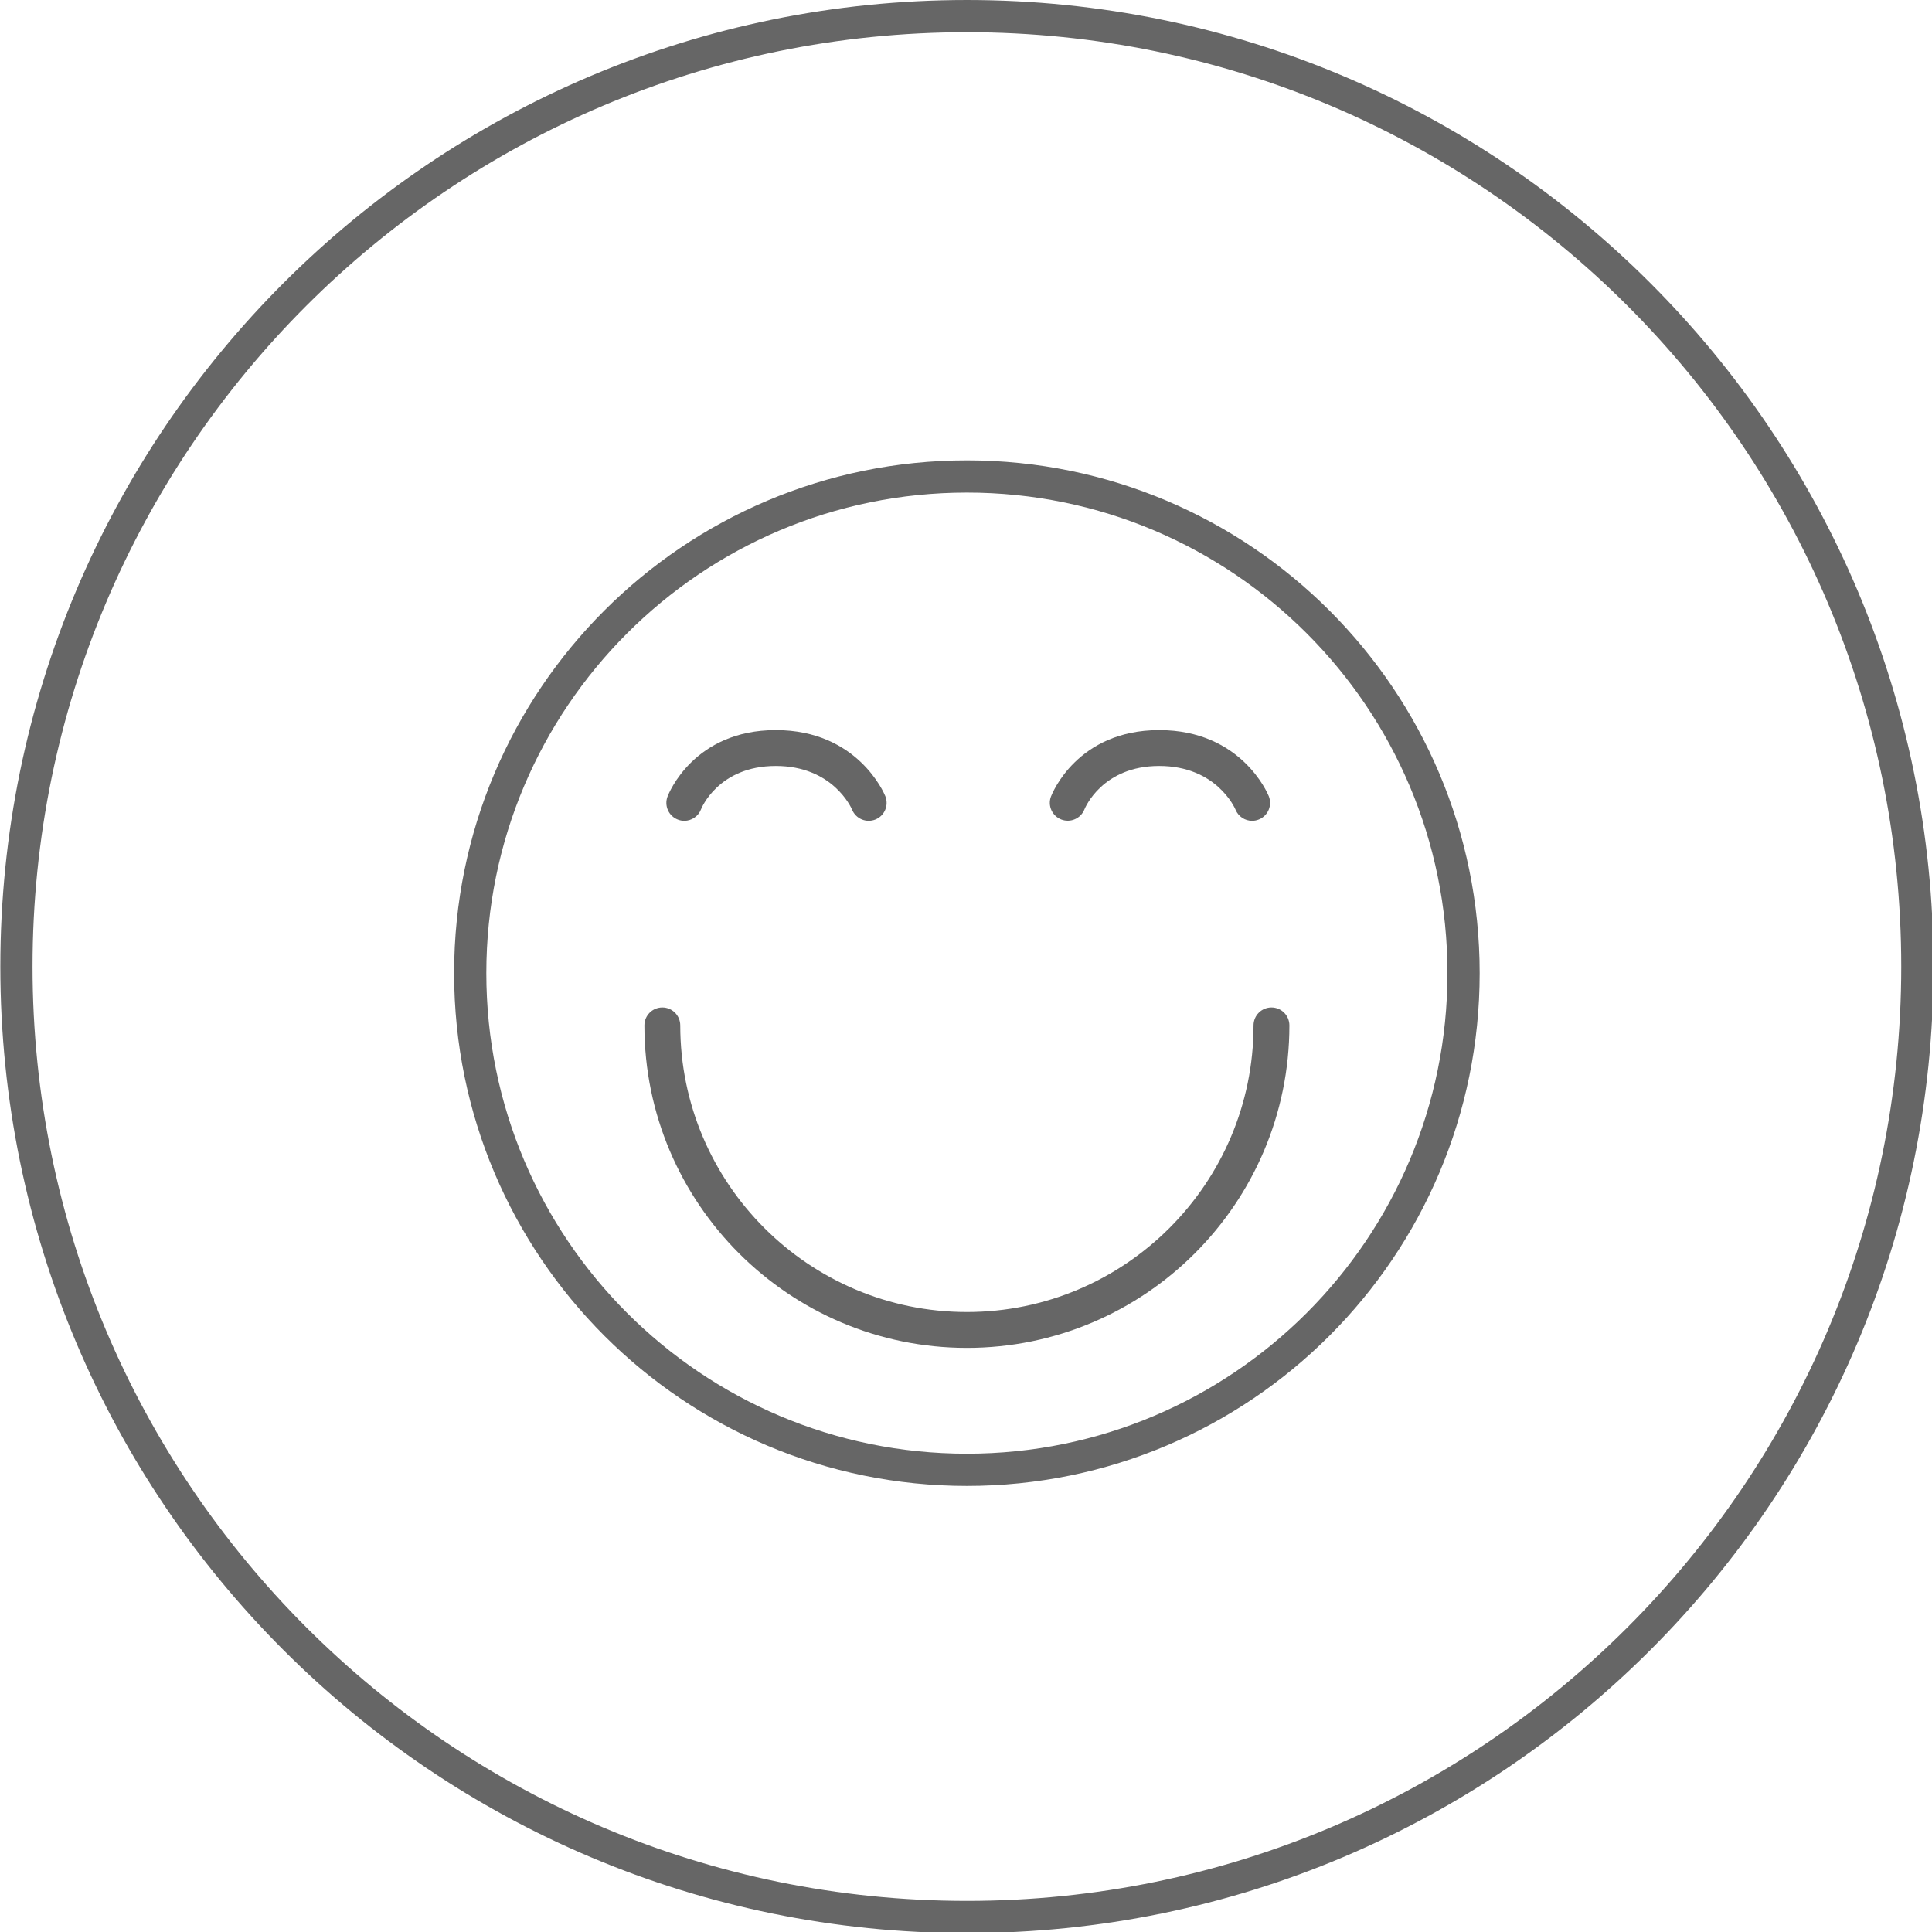 <?xml version="1.0" encoding="UTF-8" standalone="no"?>
<!-- Created with Inkscape (http://www.inkscape.org/) -->

<svg
   xmlns:dc="http://purl.org/dc/elements/1.1/"
   xmlns:cc="http://creativecommons.org/ns#"
   xmlns:rdf="http://www.w3.org/1999/02/22-rdf-syntax-ns#"
   xmlns:svg="http://www.w3.org/2000/svg"
   xmlns="http://www.w3.org/2000/svg"
   xmlns:sodipodi="http://sodipodi.sourceforge.net/DTD/sodipodi-0.dtd"
   xmlns:inkscape="http://www.inkscape.org/namespaces/inkscape"
   width="42.333mm"
   height="42.333mm"
   viewBox="0 0 150 149.999"
   id="svg4778"
   version="1.1"
   inkscape:version="0.91 r13725"
   sodipodi:docname="happiness.svg">
  <defs
     id="defs4780" />
  <sodipodi:namedview
     id="base"
     pagecolor="#ffffff"
     bordercolor="#666666"
     borderopacity="1.0"
     inkscape:pageopacity="0.0"
     inkscape:pageshadow="2"
     inkscape:zoom="1"
     inkscape:cx="30.071954"
     inkscape:cy="18.663248"
     inkscape:document-units="px"
     inkscape:current-layer="layer1"
     showgrid="false"
     borderlayer="false"
     showborder="true"
     fit-margin-top="0"
     fit-margin-left="0"
     fit-margin-right="0"
     fit-margin-bottom="0"
     inkscape:window-width="1920"
     inkscape:window-height="1011"
     inkscape:window-x="0"
     inkscape:window-y="27"
     inkscape:window-maximized="1" />
  <g
     inkscape:label="Layer 1"
     inkscape:groupmode="layer"
     id="layer1"
     transform="translate(-5.681,-38.11)">
    <g
       id="g5797"
       transform="matrix(0.818,0,0,0.818,-37.313,38.289)">
      <g
         transform="matrix(1.25,0,0,-1.25,234.544,91.521)"
         id="g592">
        <path
           inkscape:connector-curvature="0"
           id="path594"
           style="fill:none;stroke:#666666;stroke-width:2.446;stroke-linecap:butt;stroke-linejoin:miter;stroke-miterlimit:10;stroke-dasharray:none;stroke-opacity:1"
           d="m 0,0 c 0,-39.858 -32.311,-72.169 -72.169,-72.169 -39.858,0 -72.17,32.311 -72.17,72.169 0,39.858 32.312,72.169 72.17,72.169 C -32.311,72.169 0,39.858 0,0 Z" />
      </g>
      <g
         transform="matrix(1.25,0,0,-1.25,144.332,127.714)"
         id="g596">
        <path
           inkscape:connector-curvature="0"
           id="path598"
           style="fill:#666666;fill-opacity:1;fill-rule:nonzero;stroke:none"
           d="m 0,0 c -13.501,0 -24.487,10.986 -24.487,24.487 0,0.753 0.608,1.362 1.361,1.362 0.752,0 1.361,-0.609 1.361,-1.362 0,-12.001 9.763,-21.764 21.765,-21.764 12.002,0 21.765,9.763 21.765,21.764 0,0.753 0.609,1.362 1.362,1.362 0.752,0 1.361,-0.609 1.361,-1.362 C 24.488,10.986 13.504,0 0,0" />
      </g>
      <g
         transform="matrix(1.25,0,0,-1.25,117.511,77.689)"
         id="g600">
        <path
           inkscape:connector-curvature="0"
           id="path602"
           style="fill:#666666;fill-opacity:1;fill-rule:nonzero;stroke:none"
           d="m 0,0 c -0.162,0 -0.325,0.029 -0.484,0.091 -0.702,0.265 -1.056,1.052 -0.79,1.754 0.077,0.204 1.984,5.044 8.221,5.044 6.214,0 8.232,-4.81 8.315,-5.014 C 15.543,1.178 15.209,0.383 14.512,0.101 13.818,-0.181 13.025,0.154 12.741,0.845 12.672,1.01 11.26,4.166 6.947,4.166 2.568,4.166 1.284,0.914 1.271,0.88 1.066,0.338 0.547,0 0,0" />
      </g>
      <g
         transform="matrix(1.25,0,0,-1.25,171.408,77.689)"
         id="g604">
        <path
           inkscape:connector-curvature="0"
           id="path606"
           style="fill:#666666;fill-opacity:1;fill-rule:nonzero;stroke:none"
           d="m 0,0 c -0.537,0 -1.045,0.319 -1.26,0.843 -0.069,0.162 -1.478,3.323 -5.796,3.323 -4.31,0 -5.623,-3.161 -5.68,-3.297 -0.276,-0.693 -1.06,-1.039 -1.759,-0.768 -0.695,0.271 -1.046,1.045 -0.782,1.744 0.079,0.204 1.986,5.044 8.221,5.044 6.216,0 8.234,-4.81 8.317,-5.014 C 1.542,1.175 1.205,0.383 0.508,0.101 0.34,0.035 0.168,0 0,0" />
      </g>
      <g
         transform="matrix(1.25,0,0,-1.25,191.473,92.146)"
         id="g608">
        <path
           inkscape:connector-curvature="0"
           id="path610"
           style="fill:none;stroke:#666666;stroke-width:2.446;stroke-linecap:butt;stroke-linejoin:miter;stroke-miterlimit:10;stroke-dasharray:none;stroke-opacity:1"
           d="m 0,0 c 0,-20.828 -16.885,-37.713 -37.713,-37.713 -20.828,0 -37.713,16.885 -37.713,37.713 0,20.828 16.885,37.713 37.713,37.713 C -16.885,37.713 0,20.828 0,0 Z" />
      </g>
    </g>
  </g>
</svg>
